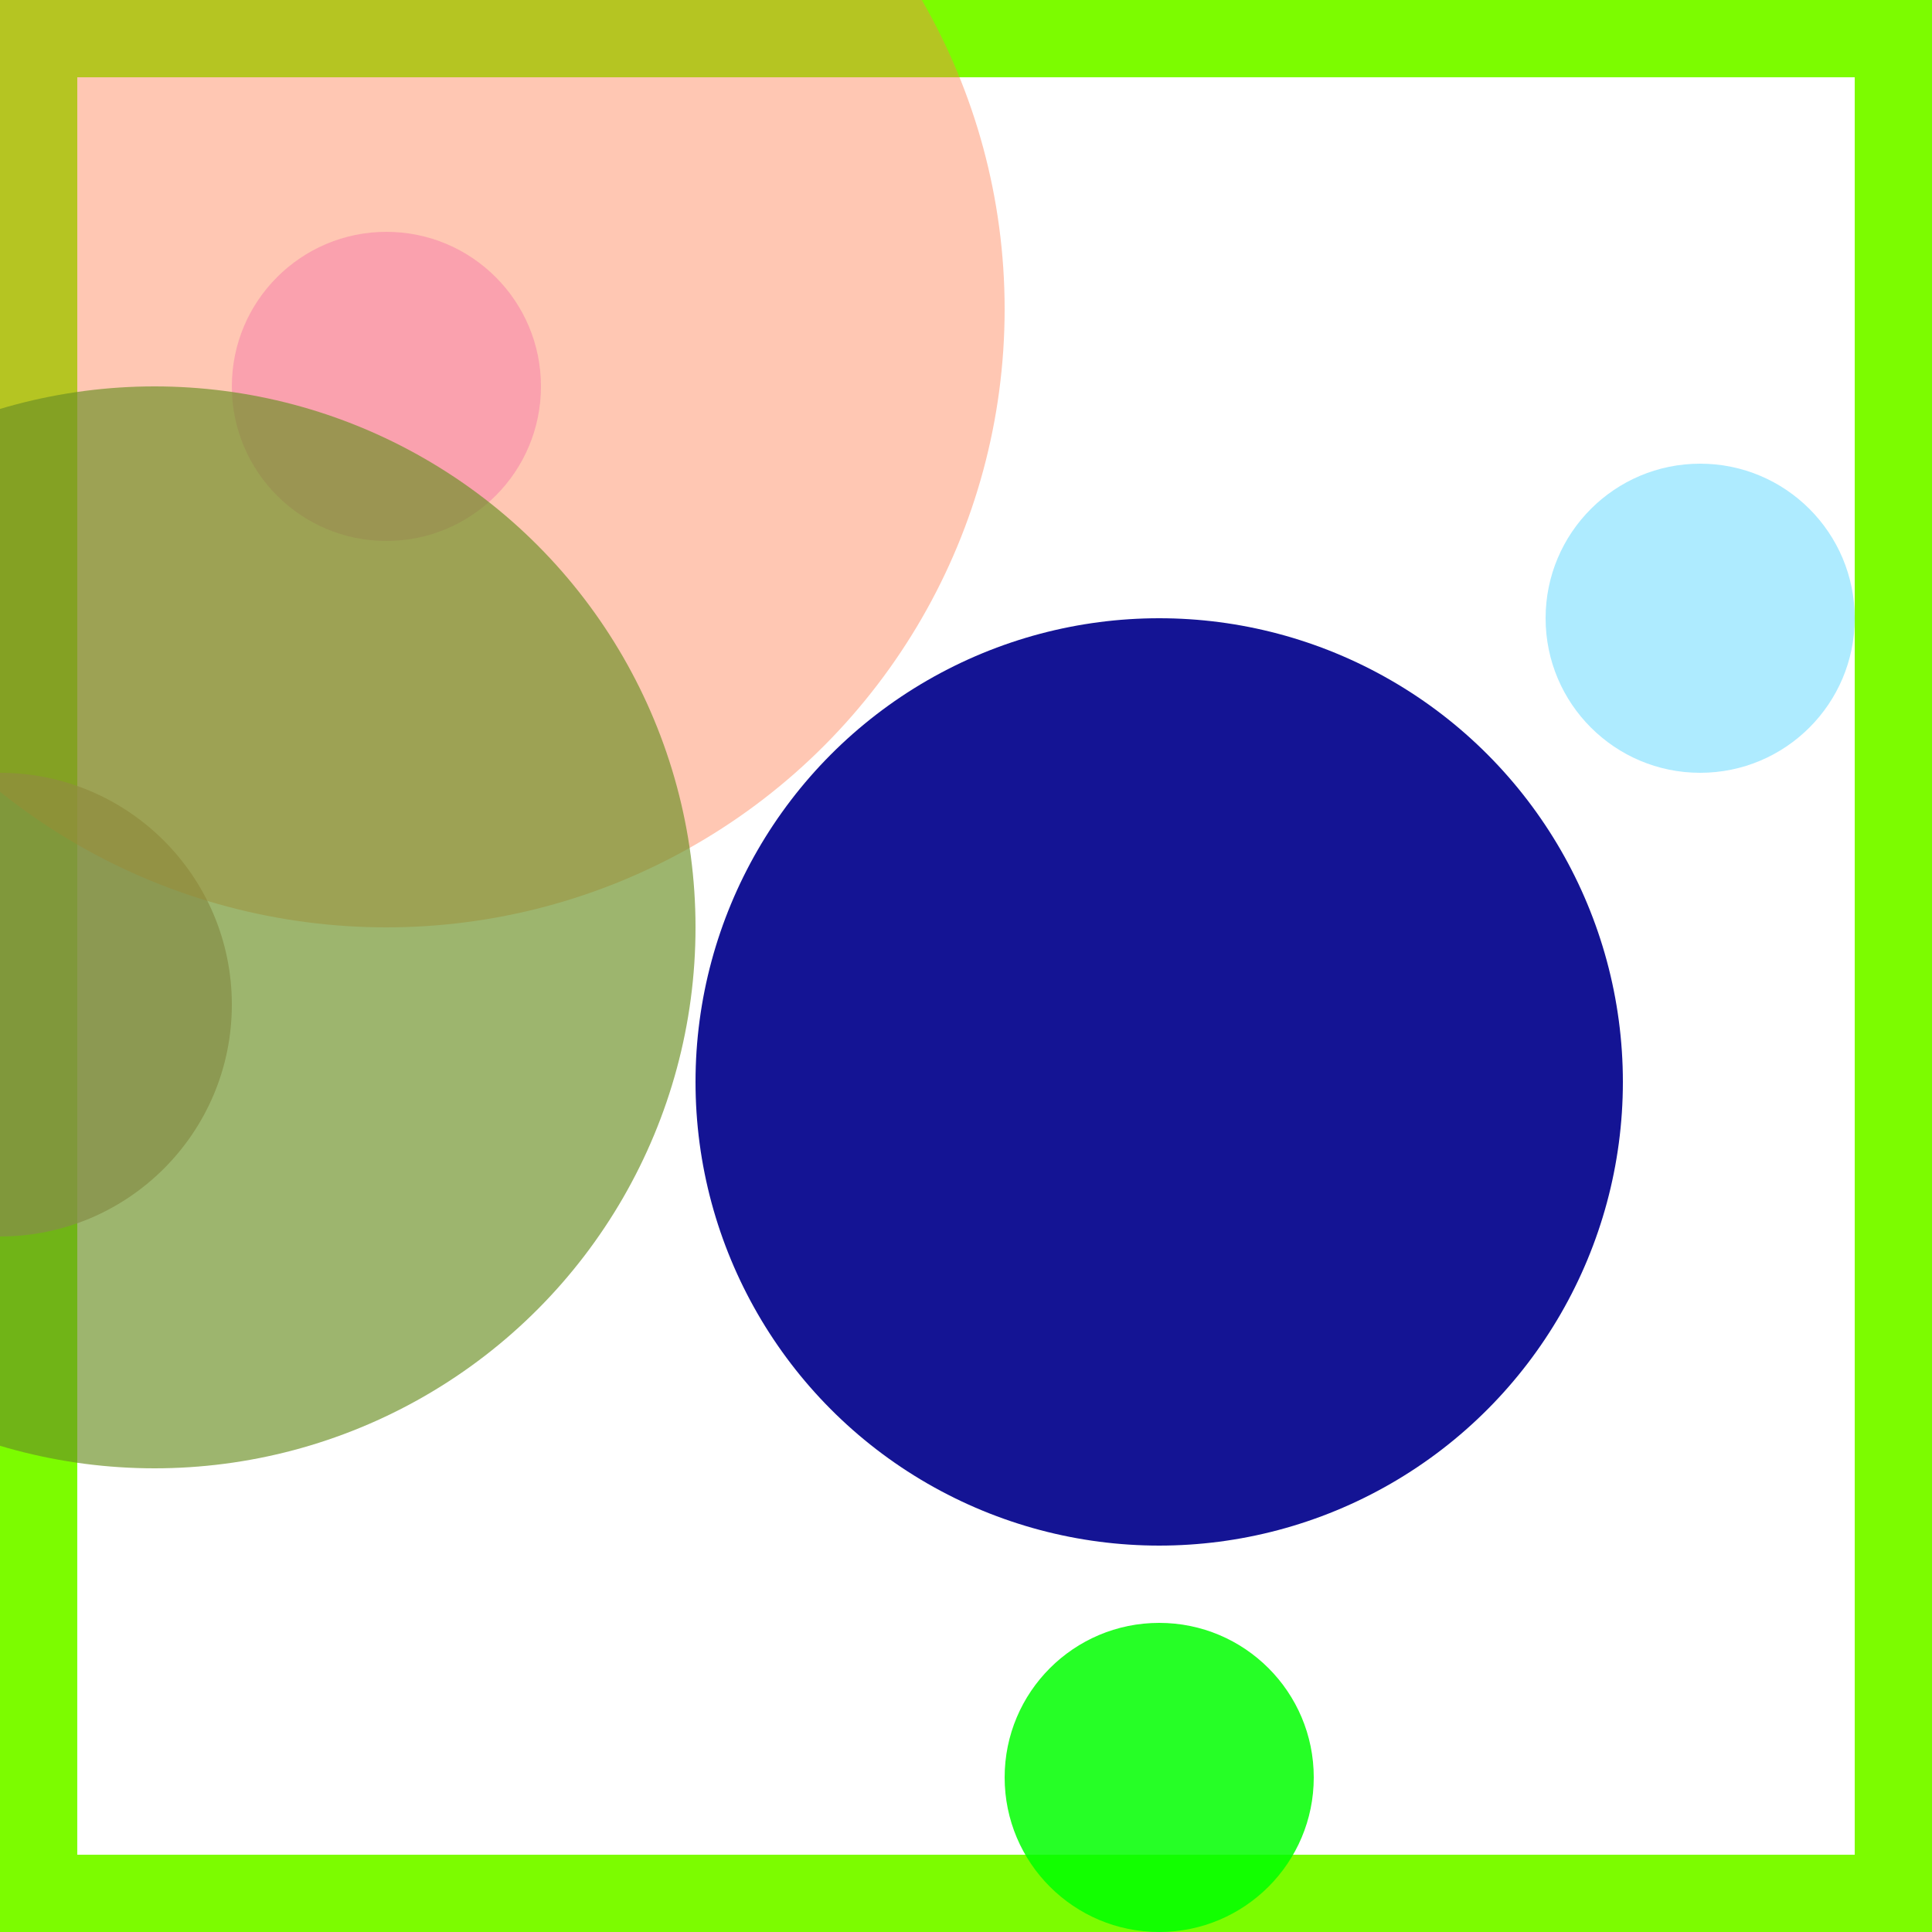 <svg viewBox="0 0 25 25" width="25" height="25" xmlns="http://www.w3.org/2000/svg"><rect width="25" height="25" fill="none" stroke="lawngreen" stroke-width="2"/>
<circle cx="15" cy="23" r="2" fill="lime" fill-opacity="0.85"/>
<circle cx="5" cy="5" r="2" fill="violet" fill-opacity="0.53"/>
<circle cx="15" cy="14" r="6" fill="darkblue" fill-opacity="0.92"/>
<circle cx="0" cy="13" r="3" fill="rosybrown" fill-opacity="0.74"/>
<circle cx="5" cy="4" r="8" fill="coral" fill-opacity="0.43"/>
<circle cx="2" cy="12" r="7" fill="olivedrab" fill-opacity="0.66"/>
<circle cx="22" cy="8" r="2" fill="deepskyblue" fill-opacity="0.32"/></svg>